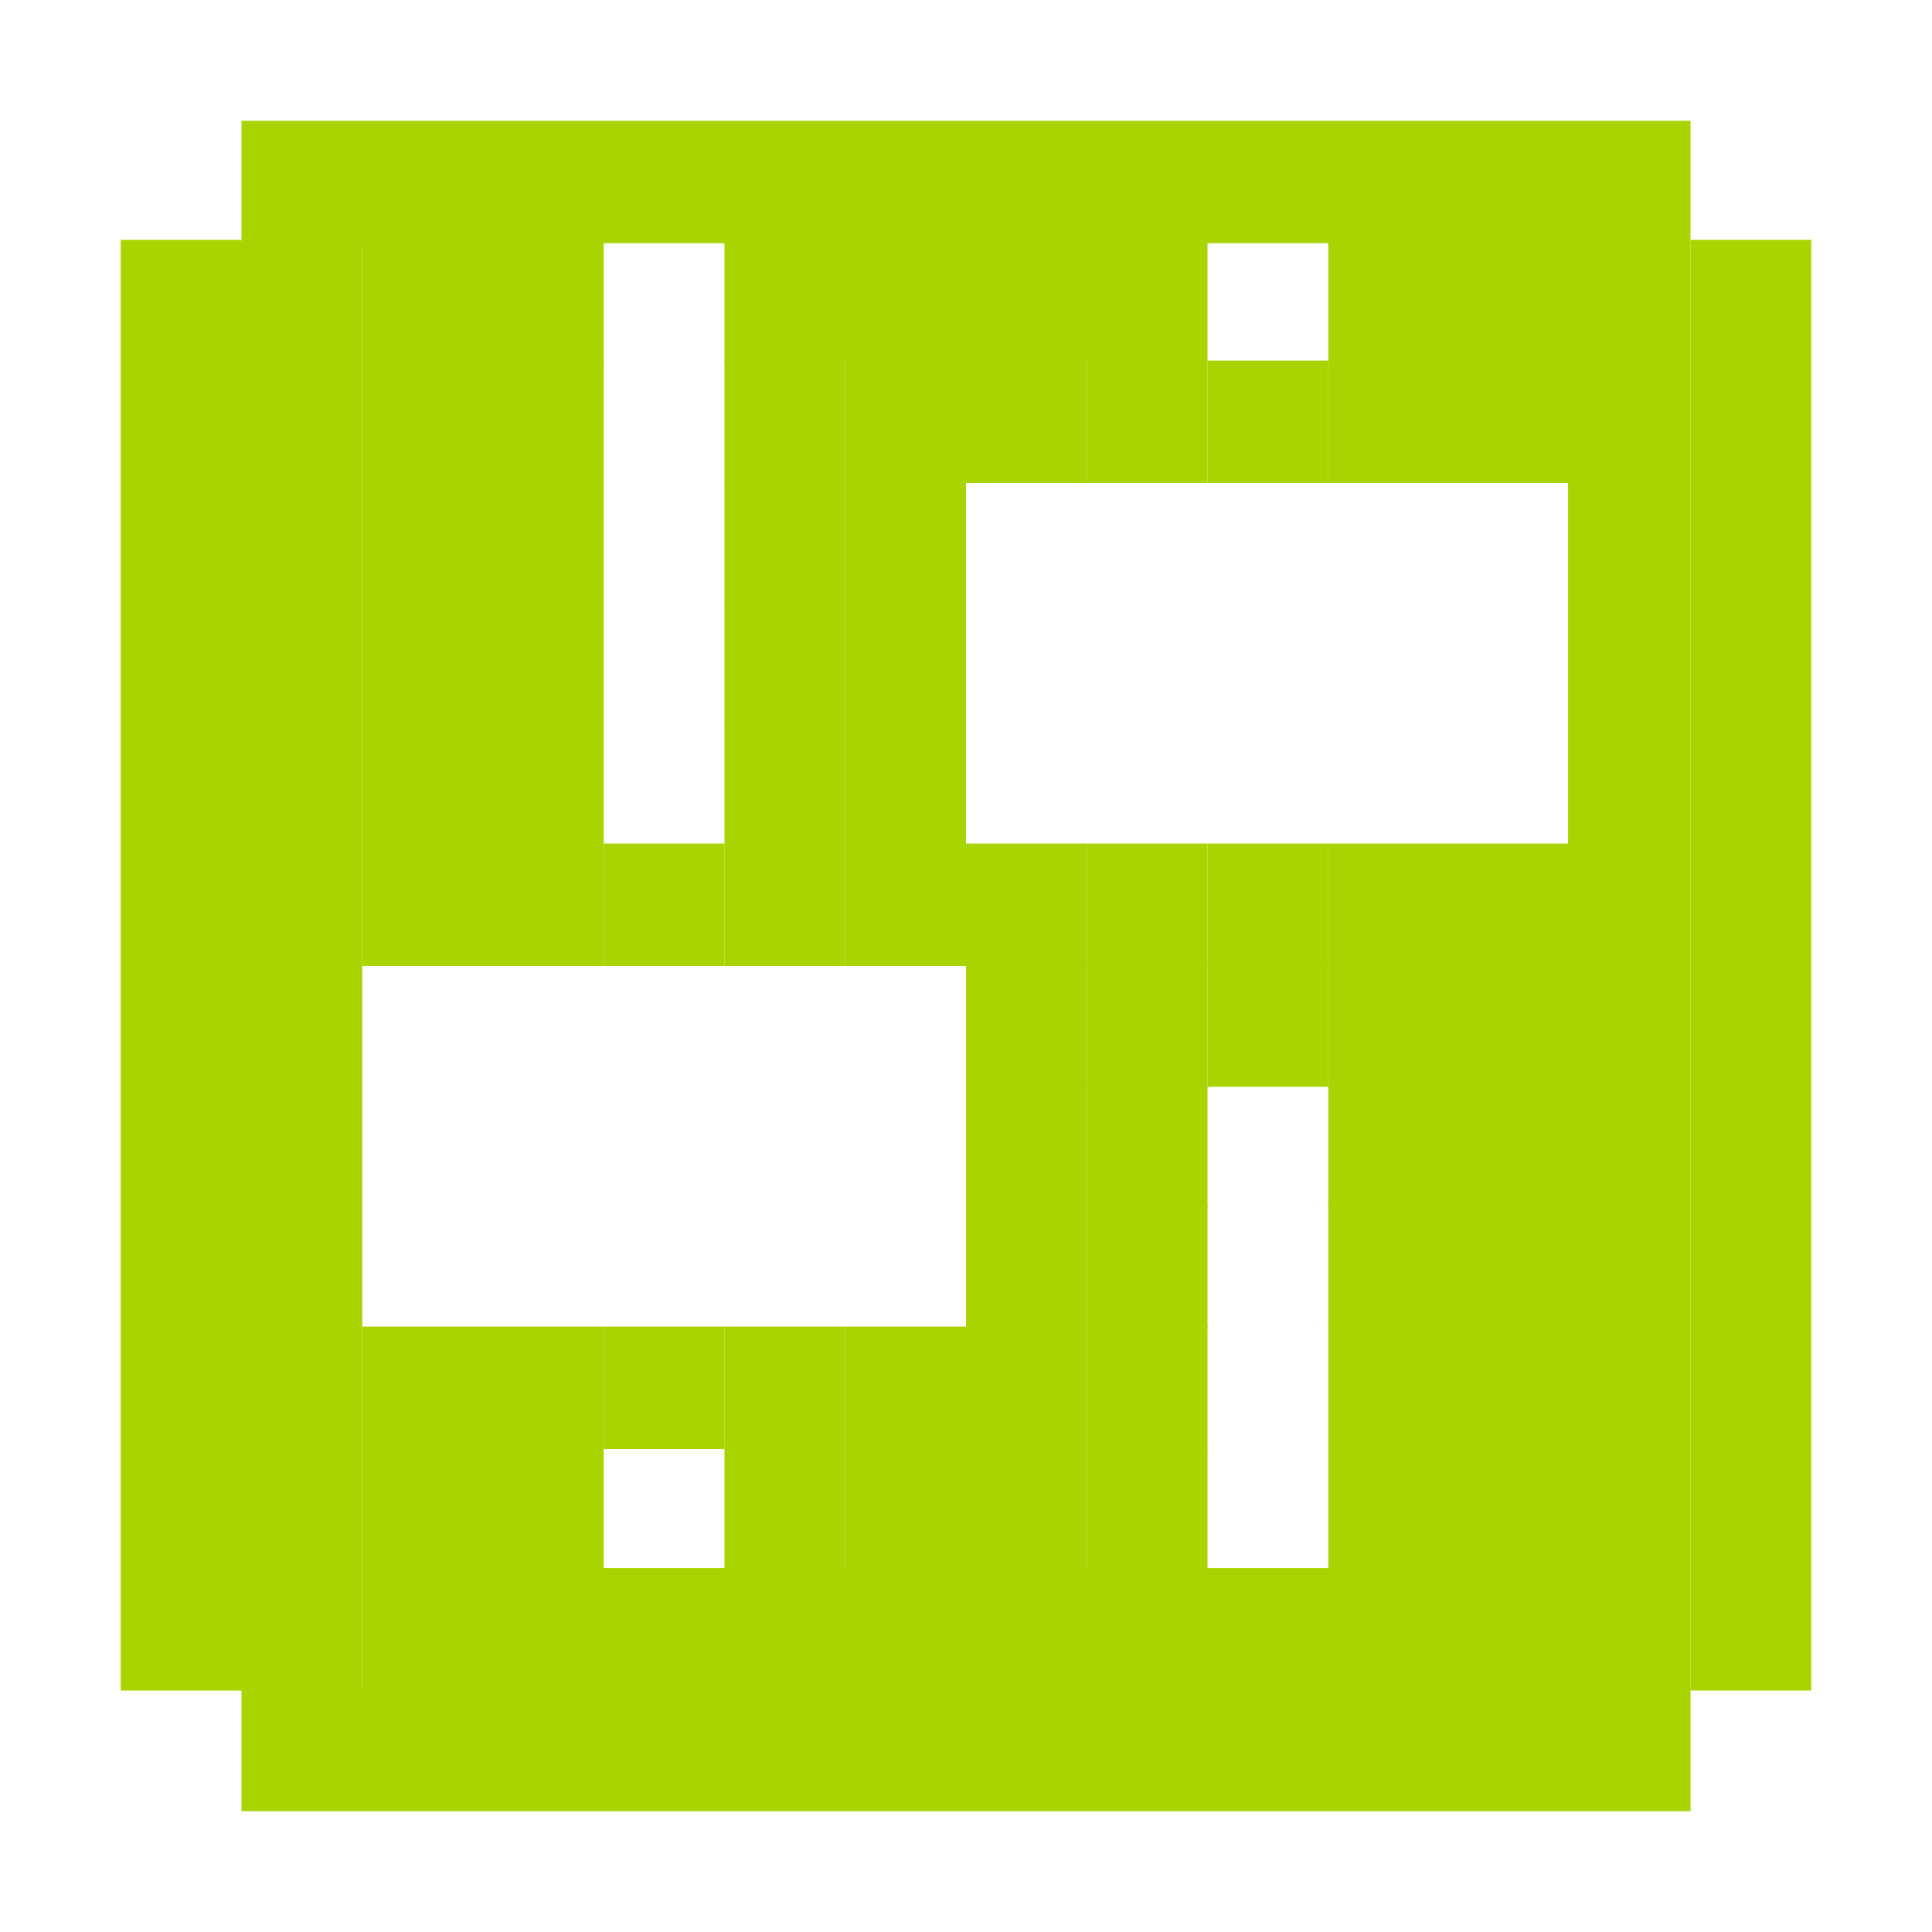 <?xml version="1.0" encoding="UTF-8" standalone="no"?>
<!-- Created with Inkscape (http://www.inkscape.org/) -->

<svg
   xmlns:dc="http://purl.org/dc/elements/1.1/"
   xmlns:cc="http://creativecommons.org/ns#"
   xmlns:rdf="http://www.w3.org/1999/02/22-rdf-syntax-ns#"
   xmlns:svg="http://www.w3.org/2000/svg"
   xmlns="http://www.w3.org/2000/svg"
   xmlns:sodipodi="http://sodipodi.sourceforge.net/DTD/sodipodi-0.dtd"
   xmlns:inkscape="http://www.inkscape.org/namespaces/inkscape"
   version="1.1"
   width="16"
   height="16"
   id="svg1307"
   inkscape:version="0.48.5 r10040"
   sodipodi:docname="mate-control-center-symbolic.svg">
  <sodipodi:namedview
     pagecolor="#ffffff"
     bordercolor="#666666"
     borderopacity="1"
     objecttolerance="10"
     gridtolerance="10"
     guidetolerance="10"
     inkscape:pageopacity="0"
     inkscape:pageshadow="2"
     inkscape:window-width="1914"
     inkscape:window-height="1031"
     id="namedview8"
     showgrid="true"
     inkscape:zoom="7.9037361"
     inkscape:cx="32.917476"
     inkscape:cy="4.9833667"
     inkscape:window-x="0"
     inkscape:window-y="25"
     inkscape:window-maximized="1"
     inkscape:current-layer="svg1307">
    <inkscape:grid
       type="xygrid"
       id="grid2982"
       empspacing="5"
       visible="true"
       enabled="true"
       snapvisiblegridlinesonly="true" />
  </sodipodi:namedview>
  <defs
     id="defs1309" />
  <rect
     style="fill:#aad400;fill-opacity:1;stroke:none;display:inline"
     id="rect3066-74-2-2-6-663-85-33-1-69"
     width="2"
     height="1.014"
     x="3"
     y="2"
     ry="0" />
  <rect
     style="fill:#aad400;fill-opacity:1;stroke:none;display:inline"
     id="rect3066-74-2-2-6-663-85-33-1-69-7"
     width="10"
     height="1.014"
     x="3"
     y="12.986"
     ry="0" />
  <rect
     style="fill:#aad400;fill-opacity:1;stroke:none;display:inline"
     id="rect3066-74-2-2-6-663-85-33-1-69-2"
     width="12"
     height="1.014"
     x="2"
     y="-3"
     ry="0"
     transform="matrix(0,1,-1,0,0,0)" />
  <rect
     style="fill:#aad400;fill-opacity:1;stroke:none;display:inline"
     id="rect3066-74-2-2-6-663-85-33-1-69-6"
     width="12"
     height="1.014"
     x="2"
     y="-14"
     ry="0"
     transform="matrix(0,1,-1,0,0,0)" />
  <rect
     style="fill:#aad400;fill-opacity:1;stroke:none;display:inline"
     id="rect3066-74-2-2-6-663-85-33-1-69-9"
     width="1"
     height="1.014"
     x="3"
     y="2.986"
     ry="0" />
  <rect
     style="fill:#aad400;fill-opacity:1;stroke:none;display:inline"
     id="rect3066-74-2-2-6-663-85-33-1-69-9-2"
     width="1"
     height="1.014"
     x="3"
     y="3.986"
     ry="0" />
  <rect
     style="fill:#aad400;fill-opacity:1;stroke:none;display:inline"
     id="rect3066-74-2-2-6-663-85-33-1-69-9-9"
     width="1"
     height="1.014"
     x="3"
     y="4.986"
     ry="0" />
  <rect
     style="fill:#aad400;fill-opacity:1;stroke:none;display:inline"
     id="rect3066-74-2-2-6-663-85-33-1-69-9-5"
     width="1"
     height="1.014"
     x="3"
     y="5.986"
     ry="0" />
  <rect
     style="fill:#aad400;fill-opacity:1;stroke:none;display:inline"
     id="rect3066-74-2-2-6-663-85-33-1-69-9-4"
     width="1"
     height="1.014"
     x="3"
     y="6.986"
     ry="0" />
  <rect
     style="fill:#aad400;fill-opacity:1;stroke:none;display:inline"
     id="rect3066-74-2-2-6-663-85-33-1-69-9-0"
     width="1"
     height="1.014"
     x="4"
     y="6.986"
     ry="0" />
  <rect
     style="fill:#aad400;fill-opacity:1;stroke:none;display:inline"
     id="rect3066-74-2-2-6-663-85-33-1-69-9-45"
     width="1"
     height="1.014"
     x="4"
     y="5.986"
     ry="0" />
  <rect
     style="fill:#aad400;fill-opacity:1;stroke:none;display:inline"
     id="rect3066-74-2-2-6-663-85-33-1-69-9-1"
     width="1"
     height="1.014"
     x="4"
     y="4.986"
     ry="0" />
  <rect
     style="fill:#aad400;fill-opacity:1;stroke:none;display:inline"
     id="rect3066-74-2-2-6-663-85-33-1-69-9-19"
     width="1"
     height="1.014"
     x="4"
     y="3.986"
     ry="0" />
  <rect
     style="fill:#aad400;fill-opacity:1;stroke:none;display:inline"
     id="rect3066-74-2-2-6-663-85-33-1-69-9-04"
     width="1"
     height="1.014"
     x="4"
     y="2.986"
     ry="0" />
  <rect
     style="fill:#aad400;fill-opacity:1;stroke:none;display:inline"
     id="rect3066-74-2-2-6-663-85-33-1-69-9-3"
     width="1"
     height="1.014"
     x="6"
     y="2.986"
     ry="0" />
  <rect
     style="fill:#aad400;fill-opacity:1;stroke:none;display:inline"
     id="rect3066-74-2-2-6-663-85-33-1-69-9-14"
     width="1"
     height="1.014"
     x="6"
     y="3.986"
     ry="0" />
  <rect
     style="fill:#aad400;fill-opacity:1;stroke:none;display:inline"
     id="rect3066-74-2-2-6-663-85-33-1-69-9-57"
     width="1"
     height="1.014"
     x="6"
     y="4.986"
     ry="0" />
  <rect
     style="fill:#aad400;fill-opacity:1;stroke:none;display:inline"
     id="rect3066-74-2-2-6-663-85-33-1-69-9-12"
     width="1"
     height="1.014"
     x="6"
     y="5.986"
     ry="0" />
  <rect
     style="fill:#aad400;fill-opacity:1;stroke:none;display:inline"
     id="rect3066-74-2-2-6-663-85-33-1-69-9-26"
     width="1"
     height="1.014"
     x="6"
     y="6.986"
     ry="0" />
  <rect
     style="fill:#aad400;fill-opacity:1;stroke:none;display:inline"
     id="rect3066-74-2-2-6-663-85-33-1-69-9-146"
     width="1"
     height="1.014"
     x="5"
     y="6.986"
     ry="0" />
  <rect
     style="fill:#aad400;fill-opacity:1;stroke:none;display:inline"
     id="rect3066-74-2-2-6-663-85-33-1-69-9-6"
     width="1"
     height="1.014"
     x="7"
     y="6.986"
     ry="0" />
  <rect
     style="fill:#aad400;fill-opacity:1;stroke:none;display:inline"
     id="rect3066-74-2-2-6-663-85-33-1-69-9-59"
     width="1"
     height="1.014"
     x="7"
     y="5.986"
     ry="0" />
  <rect
     style="fill:#aad400;fill-opacity:1;stroke:none;display:inline"
     id="rect3066-74-2-2-6-663-85-33-1-69-9-597"
     width="1"
     height="1.014"
     x="7"
     y="4.986"
     ry="0" />
  <rect
     style="fill:#aad400;fill-opacity:1;stroke:none;display:inline"
     id="rect3066-74-2-2-6-663-85-33-1-69-9-51"
     width="1"
     height="1.014"
     x="7"
     y="3.986"
     ry="0" />
  <rect
     style="fill:#aad400;fill-opacity:1;stroke:none;display:inline"
     id="rect3066-74-2-2-6-663-85-33-1-69-9-7"
     width="1"
     height="1.014"
     x="7"
     y="2.986"
     ry="0" />
  <rect
     style="fill:#aad400;fill-opacity:1;stroke:none;display:inline"
     id="rect3066-74-2-2-6-663-85-33-1-69-9-27"
     width="1"
     height="1.014"
     x="8"
     y="2.986"
     ry="0" />
  <rect
     style="fill:#aad400;fill-opacity:1;stroke:none;display:inline"
     id="rect3066-74-2-2-6-663-85-33-1-69-9-96"
     width="1"
     height="1.014"
     x="9"
     y="2.986"
     ry="0" />
  <rect
     style="fill:#aad400;fill-opacity:1;stroke:none;display:inline"
     id="rect3066-74-2-2-6-663-85-33-1-69-9-267"
     width="1"
     height="1.014"
     x="11"
     y="2.986"
     ry="0" />
  <rect
     style="fill:#aad400;fill-opacity:1;stroke:none;display:inline"
     id="rect3066-74-2-2-6-663-85-33-1-69-9-8"
     width="1"
     height="1.014"
     x="12"
     y="2.986"
     ry="0" />
  <rect
     style="fill:#aad400;fill-opacity:1;stroke:none;display:inline"
     id="rect3066-74-2-2-6-663-85-33-1-69-9-91"
     width="1"
     height="1.014"
     x="8"
     y="7.986"
     ry="0" />
  <rect
     style="fill:#aad400;fill-opacity:1;stroke:none;display:inline"
     id="rect3066-74-2-2-6-663-85-33-1-69-9-67"
     width="1"
     height="1.014"
     x="9"
     y="7.986"
     ry="0" />
  <rect
     style="fill:#aad400;fill-opacity:1;stroke:none;display:inline"
     id="rect3066-74-2-2-6-663-85-33-1-69-9-85"
     width="1"
     height="1.014"
     x="10"
     y="7.986"
     ry="0" />
  <rect
     style="fill:#aad400;fill-opacity:1;stroke:none;display:inline"
     id="rect3066-74-2-2-6-663-85-33-1-69-9-37"
     width="1"
     height="1.014"
     x="11"
     y="7.986"
     ry="0" />
  <rect
     style="fill:#aad400;fill-opacity:1;stroke:none;display:inline"
     id="rect3066-74-2-2-6-663-85-33-1-69-9-40"
     width="1"
     height="1.014"
     x="12"
     y="7.986"
     ry="0" />
  <rect
     style="fill:#aad400;fill-opacity:1;stroke:none;display:inline"
     id="rect3066-74-2-2-6-663-85-33-1-69-9-03"
     width="1"
     height="1.014"
     x="12"
     y="8.986"
     ry="0" />
  <rect
     style="fill:#aad400;fill-opacity:1;stroke:none;display:inline"
     id="rect3066-74-2-2-6-663-85-33-1-69-9-28"
     width="1"
     height="1.014"
     x="11"
     y="8.986"
     ry="0" />
  <rect
     style="fill:#aad400;fill-opacity:1;stroke:none;display:inline"
     id="rect3066-74-2-2-6-663-85-33-1-69-9-31"
     width="1"
     height="1.014"
     x="11"
     y="9.986"
     ry="0" />
  <rect
     style="fill:#aad400;fill-opacity:1;stroke:none;display:inline"
     id="rect3066-74-2-2-6-663-85-33-1-69-9-36"
     width="1"
     height="1.014"
     x="12"
     y="9.986"
     ry="0" />
  <rect
     style="fill:#aad400;fill-opacity:1;stroke:none;display:inline"
     id="rect3066-74-2-2-6-663-85-33-1-69-9-199"
     width="1"
     height="1.014"
     x="12"
     y="10.986"
     ry="0" />
  <rect
     style="fill:#aad400;fill-opacity:1;stroke:none;display:inline"
     id="rect3066-74-2-2-6-663-85-33-1-69-9-58"
     width="1"
     height="1.014"
     x="12"
     y="11.986"
     ry="0" />
  <rect
     style="fill:#aad400;fill-opacity:1;stroke:none;display:inline"
     id="rect3066-74-2-2-6-663-85-33-1-69-9-86"
     width="1"
     height="1.014"
     x="11"
     y="10.986"
     ry="0" />
  <rect
     style="fill:#aad400;fill-opacity:1;stroke:none;display:inline"
     id="rect3066-74-2-2-6-663-85-33-1-69-9-23"
     width="1"
     height="1.014"
     x="11"
     y="12"
     ry="0" />
  <rect
     style="fill:#aad400;fill-opacity:1;stroke:none;display:inline"
     id="rect3066-74-2-2-6-663-85-33-1-69-9-009"
     width="1"
     height="1.014"
     x="9"
     y="11.986"
     ry="0" />
  <rect
     style="fill:#aad400;fill-opacity:1;stroke:none;display:inline"
     id="rect3066-74-2-2-6-663-85-33-1-69-9-369"
     width="1"
     height="1.014"
     x="9"
     y="10.986"
     ry="0" />
  <rect
     style="fill:#aad400;fill-opacity:1;stroke:none;display:inline"
     id="rect3066-74-2-2-6-663-85-33-1-69-9-13"
     width="1"
     height="1.014"
     x="9"
     y="9.986"
     ry="0" />
  <rect
     style="fill:#aad400;fill-opacity:1;stroke:none;display:inline"
     id="rect3066-74-2-2-6-663-85-33-1-69-9-408"
     width="1"
     height="1.014"
     x="9"
     y="8.986"
     ry="0" />
  <rect
     style="fill:#aad400;fill-opacity:1;stroke:none;display:inline"
     id="rect3066-74-2-2-6-663-85-33-1-69-9-401"
     width="1"
     height="1.014"
     x="8"
     y="8.986"
     ry="0" />
  <rect
     style="fill:#aad400;fill-opacity:1;stroke:none;display:inline"
     id="rect3066-74-2-2-6-663-85-33-1-69-9-68"
     width="1"
     height="1.014"
     x="8"
     y="9.986"
     ry="0" />
  <rect
     style="fill:#aad400;fill-opacity:1;stroke:none;display:inline"
     id="rect3066-74-2-2-6-663-85-33-1-69-9-69"
     width="1"
     height="1.014"
     x="8"
     y="10.986"
     ry="0" />
  <rect
     style="fill:#aad400;fill-opacity:1;stroke:none;display:inline"
     id="rect3066-74-2-2-6-663-85-33-1-69-9-32"
     width="1"
     height="1.014"
     x="8"
     y="11.986"
     ry="0" />
  <rect
     style="fill:#aad400;fill-opacity:1;stroke:none;display:inline"
     id="rect3066-74-2-2-6-663-85-33-1-69-9-02"
     width="1"
     height="1.014"
     x="7"
     y="11.986"
     ry="0" />
  <rect
     style="fill:#aad400;fill-opacity:1;stroke:none;display:inline"
     id="rect3066-74-2-2-6-663-85-33-1-69-9-260"
     width="1"
     height="1.014"
     x="6"
     y="11.986"
     ry="0" />
  <rect
     style="fill:#aad400;fill-opacity:1;stroke:none;display:inline"
     id="rect3066-74-2-2-6-663-85-33-1-69-9-044"
     width="1"
     height="1.014"
     x="4"
     y="11.986"
     ry="0" />
  <rect
     style="fill:#aad400;fill-opacity:1;stroke:none;display:inline"
     id="rect3066-74-2-2-6-663-85-33-1-69-9-574"
     width="1"
     height="1.014"
     x="3"
     y="11.986"
     ry="0" />
  <rect
     style="fill:#aad400;fill-opacity:1;stroke:none;display:inline"
     id="rect3066-74-2-2-6-663-85-33-1-69-9-77"
     width="1"
     height="1.014"
     x="3"
     y="10.986"
     ry="0" />
  <rect
     style="fill:#aad400;fill-opacity:1;stroke:none;display:inline"
     id="rect3066-74-2-2-6-663-85-33-1-69-9-60"
     width="1"
     height="1.014"
     x="4"
     y="10.986"
     ry="0" />
  <rect
     style="fill:#aad400;fill-opacity:1;stroke:none;display:inline"
     id="rect3066-74-2-2-6-663-85-33-1-69-9-47"
     width="1"
     height="1.014"
     x="6"
     y="10.986"
     ry="0" />
  <rect
     style="fill:#aad400;fill-opacity:1;stroke:none;display:inline"
     id="rect3066-74-2-2-6-663-85-33-1-69-9-371"
     width="1"
     height="1.014"
     x="7"
     y="10.986"
     ry="0" />
  <rect
     style="fill:#aad400;fill-opacity:1;stroke:none;display:inline"
     id="rect3066-74-2-2-6-663-85-33-1-69-9-375"
     width="1"
     height="1.014"
     x="5"
     y="10.986"
     ry="0" />
  <rect
     style="fill:#aad400;fill-opacity:1;stroke:none;display:inline"
     id="rect3066-74-2-2-6-663-85-33-1-69-9-22"
     width="12"
     height="1.014"
     x="2"
     y="13.986"
     ry="0" />
  <rect
     style="fill:#aad400;fill-opacity:1;stroke:none;display:inline"
     id="rect3066-74-2-2-6-663-85-33-1-69-9-09"
     width="12"
     height="1.014"
     x="2"
     y="1"
     ry="0" />
  <rect
     style="fill:#aad400;fill-opacity:1;stroke:none;display:inline"
     id="rect3066-74-2-2-6-663-85-33-1-69-9-70"
     width="1"
     height="1.014"
     x="10"
     y="2.986"
     ry="0" />
  <rect
     style="fill:#aad400;fill-opacity:1;stroke:none;display:inline"
     id="rect3066-74-2-2-6-663-85-33-1-69-9-01"
     width="1"
     height="1.014"
     x="11"
     y="1.986"
     ry="0" />
  <rect
     style="fill:#aad400;fill-opacity:1;stroke:none;display:inline"
     id="rect3066-74-2-2-6-663-85-33-1-69-9-777"
     width="1"
     height="1.014"
     x="12"
     y="1.986"
     ry="0" />
  <rect
     style="fill:#aad400;fill-opacity:1;stroke:none;display:inline"
     id="rect3066-74-2-2-6-663-85-33-1-69-9-001"
     width="1"
     height="1.014"
     x="8"
     y="6.986"
     ry="0" />
  <rect
     style="fill:#aad400;fill-opacity:1;stroke:none;display:inline"
     id="rect3066-74-2-2-6-663-85-33-1-69-9-851"
     width="1"
     height="1.014"
     x="9"
     y="6.986"
     ry="0" />
  <rect
     style="fill:#aad400;fill-opacity:1;stroke:none;display:inline"
     id="rect3066-74-2-2-6-663-85-33-1-69-9-012"
     width="1"
     height="1.014"
     x="10"
     y="6.986"
     ry="0" />
  <rect
     style="fill:#aad400;fill-opacity:1;stroke:none;display:inline"
     id="rect3066-74-2-2-6-663-85-33-1-69-9-447"
     width="1"
     height="1.014"
     x="11"
     y="6.986"
     ry="0" />
  <rect
     style="fill:#aad400;fill-opacity:1;stroke:none;display:inline"
     id="rect3066-74-2-2-6-663-85-33-1-69-9-24"
     width="1"
     height="1.014"
     x="12"
     y="6.986"
     ry="0" />
  <rect
     style="fill:#aad400;fill-opacity:1;stroke:none;display:inline"
     id="rect3066-74-2-2-6-663-85-33-1-69-9-66"
     width="4"
     height="1.014"
     x="6"
     y="1.986"
     ry="0" />
  <rect
     style="fill:#aad400;fill-opacity:1;stroke:none;display:inline"
     id="rect3066-74-2-2-6-663-85-33-1-69-9-128"
     width="1"
     height="12.014"
     x="1"
     y="1.986"
     ry="0" />
  <rect
     style="fill:#aad400;fill-opacity:1;stroke:none;display:inline"
     id="rect3066-74-2-2-6-663-85-33-1-69-9-64"
     width="1"
     height="12.014"
     x="14"
     y="1.986"
     ry="0" />
</svg>

